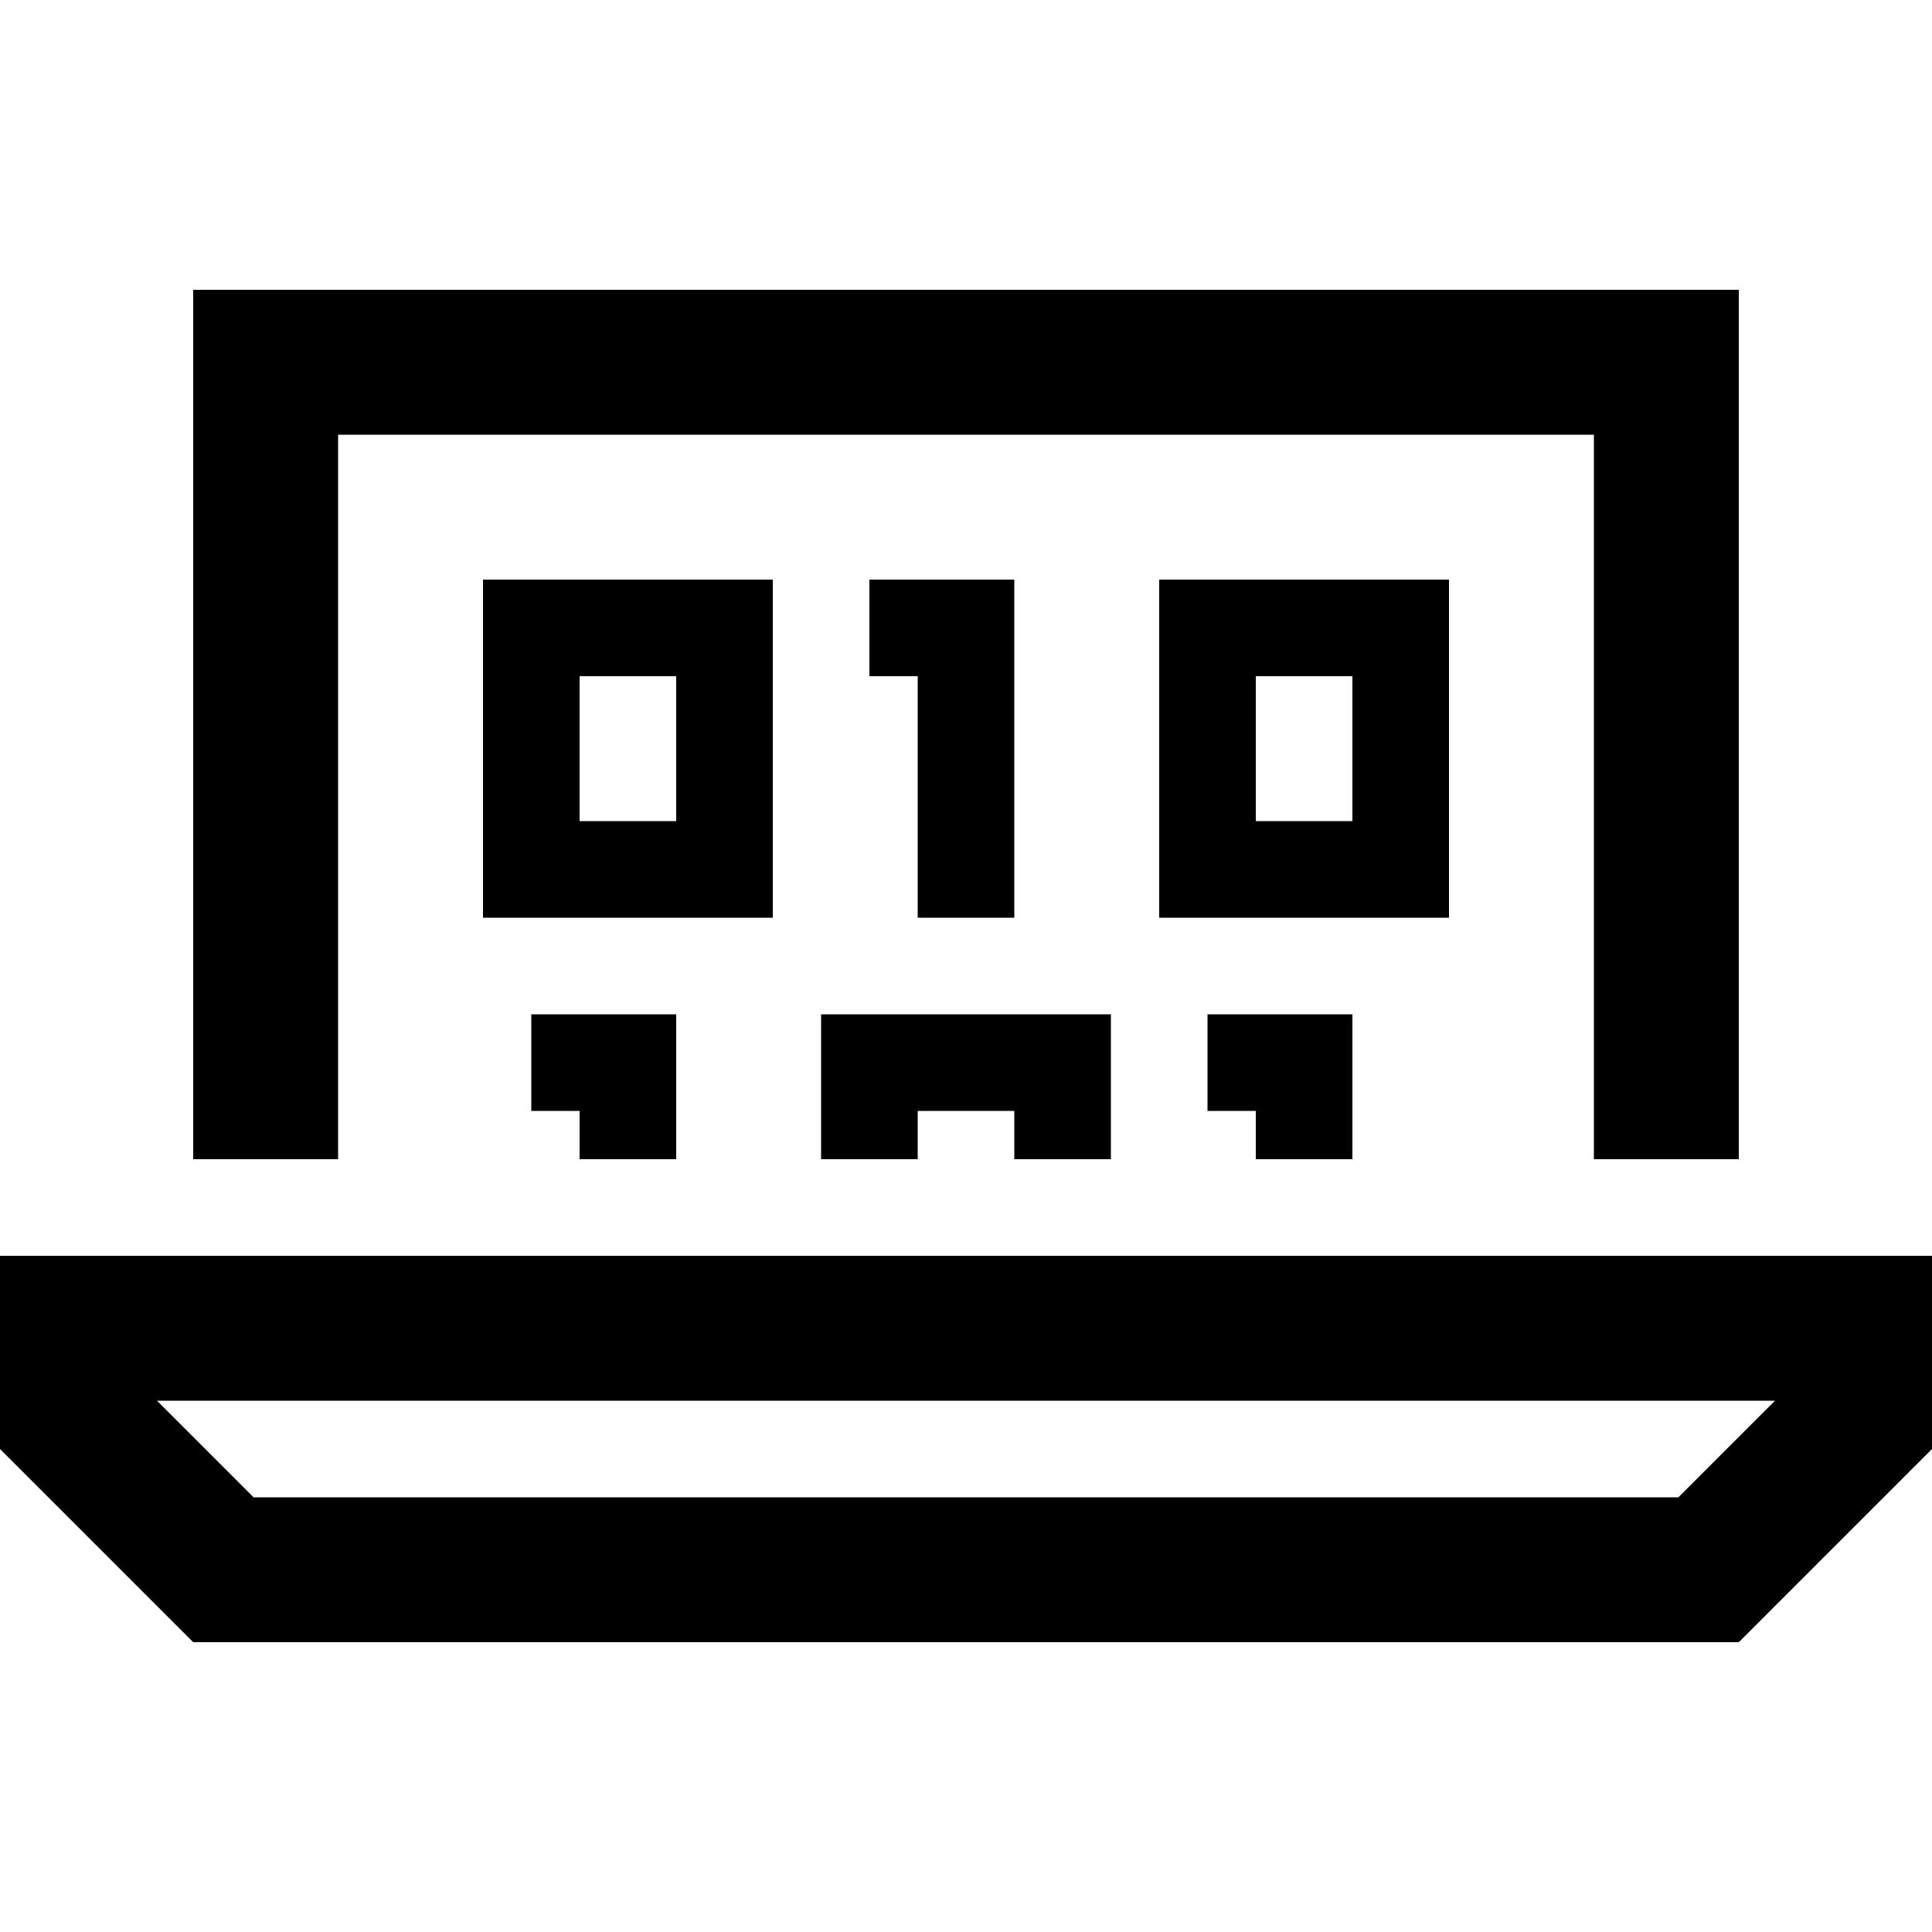 <svg xmlns="http://www.w3.org/2000/svg" viewBox="0 0 512 512">
  <path d="M 89.6 115.2 L 422.4 115.2 L 422.4 307.2 L 460.8 307.2 L 460.8 115.2 L 460.8 76.8 L 422.4 76.8 L 89.6 76.8 L 51.2 76.8 L 51.2 115.2 L 51.2 307.2 L 89.6 307.2 L 89.6 115.2 L 89.6 115.2 Z M 41.6 371.2 L 470.4 371.2 L 444.8 396.8 L 67.2 396.8 L 41.6 371.2 L 41.6 371.2 Z M 512 384 L 512 371.2 L 512 332.8 L 473.6 332.8 L 38.4 332.8 L 0 332.8 L 0 371.2 L 0 384 L 51.2 435.2 L 460.8 435.2 L 512 384 L 512 384 Z M 140.8 153.6 L 128 153.6 L 128 166.4 L 128 230.4 L 128 243.2 L 140.8 243.2 L 192 243.2 L 204.8 243.2 L 204.8 230.4 L 204.8 166.4 L 204.8 153.6 L 192 153.6 L 140.8 153.6 L 140.8 153.6 Z M 153.6 217.6 L 153.6 179.2 L 179.2 179.2 L 179.2 217.6 L 153.6 217.6 L 153.6 217.6 Z M 243.2 153.6 L 230.4 153.6 L 230.4 179.2 L 243.2 179.2 L 243.2 230.4 L 243.2 243.2 L 268.8 243.2 L 268.8 230.4 L 268.8 166.4 L 268.8 153.6 L 256 153.6 L 243.2 153.6 L 243.2 153.6 Z M 307.2 153.6 L 307.2 166.4 L 307.2 230.4 L 307.2 243.2 L 320 243.2 L 371.2 243.2 L 384 243.2 L 384 230.4 L 384 166.4 L 384 153.6 L 371.2 153.6 L 320 153.6 L 307.2 153.6 L 307.2 153.6 Z M 332.8 179.2 L 358.4 179.2 L 358.4 217.6 L 332.8 217.6 L 332.8 179.2 L 332.8 179.2 Z M 153.6 268.8 L 140.8 268.8 L 140.8 294.4 L 153.6 294.4 L 153.6 307.2 L 179.2 307.2 L 179.2 281.6 L 179.2 268.8 L 166.4 268.8 L 153.6 268.8 L 153.6 268.8 Z M 358.4 268.8 L 345.6 268.8 L 332.8 268.8 L 320 268.8 L 320 294.4 L 332.8 294.4 L 332.8 307.2 L 358.4 307.2 L 358.4 281.6 L 358.4 268.8 L 358.4 268.8 Z M 294.4 281.6 L 294.4 268.8 L 281.6 268.8 L 230.4 268.8 L 217.6 268.8 L 217.6 281.6 L 217.6 307.2 L 243.2 307.2 L 243.2 294.4 L 268.8 294.4 L 268.8 307.2 L 294.4 307.2 L 294.4 281.6 L 294.4 281.6 Z" />
</svg>